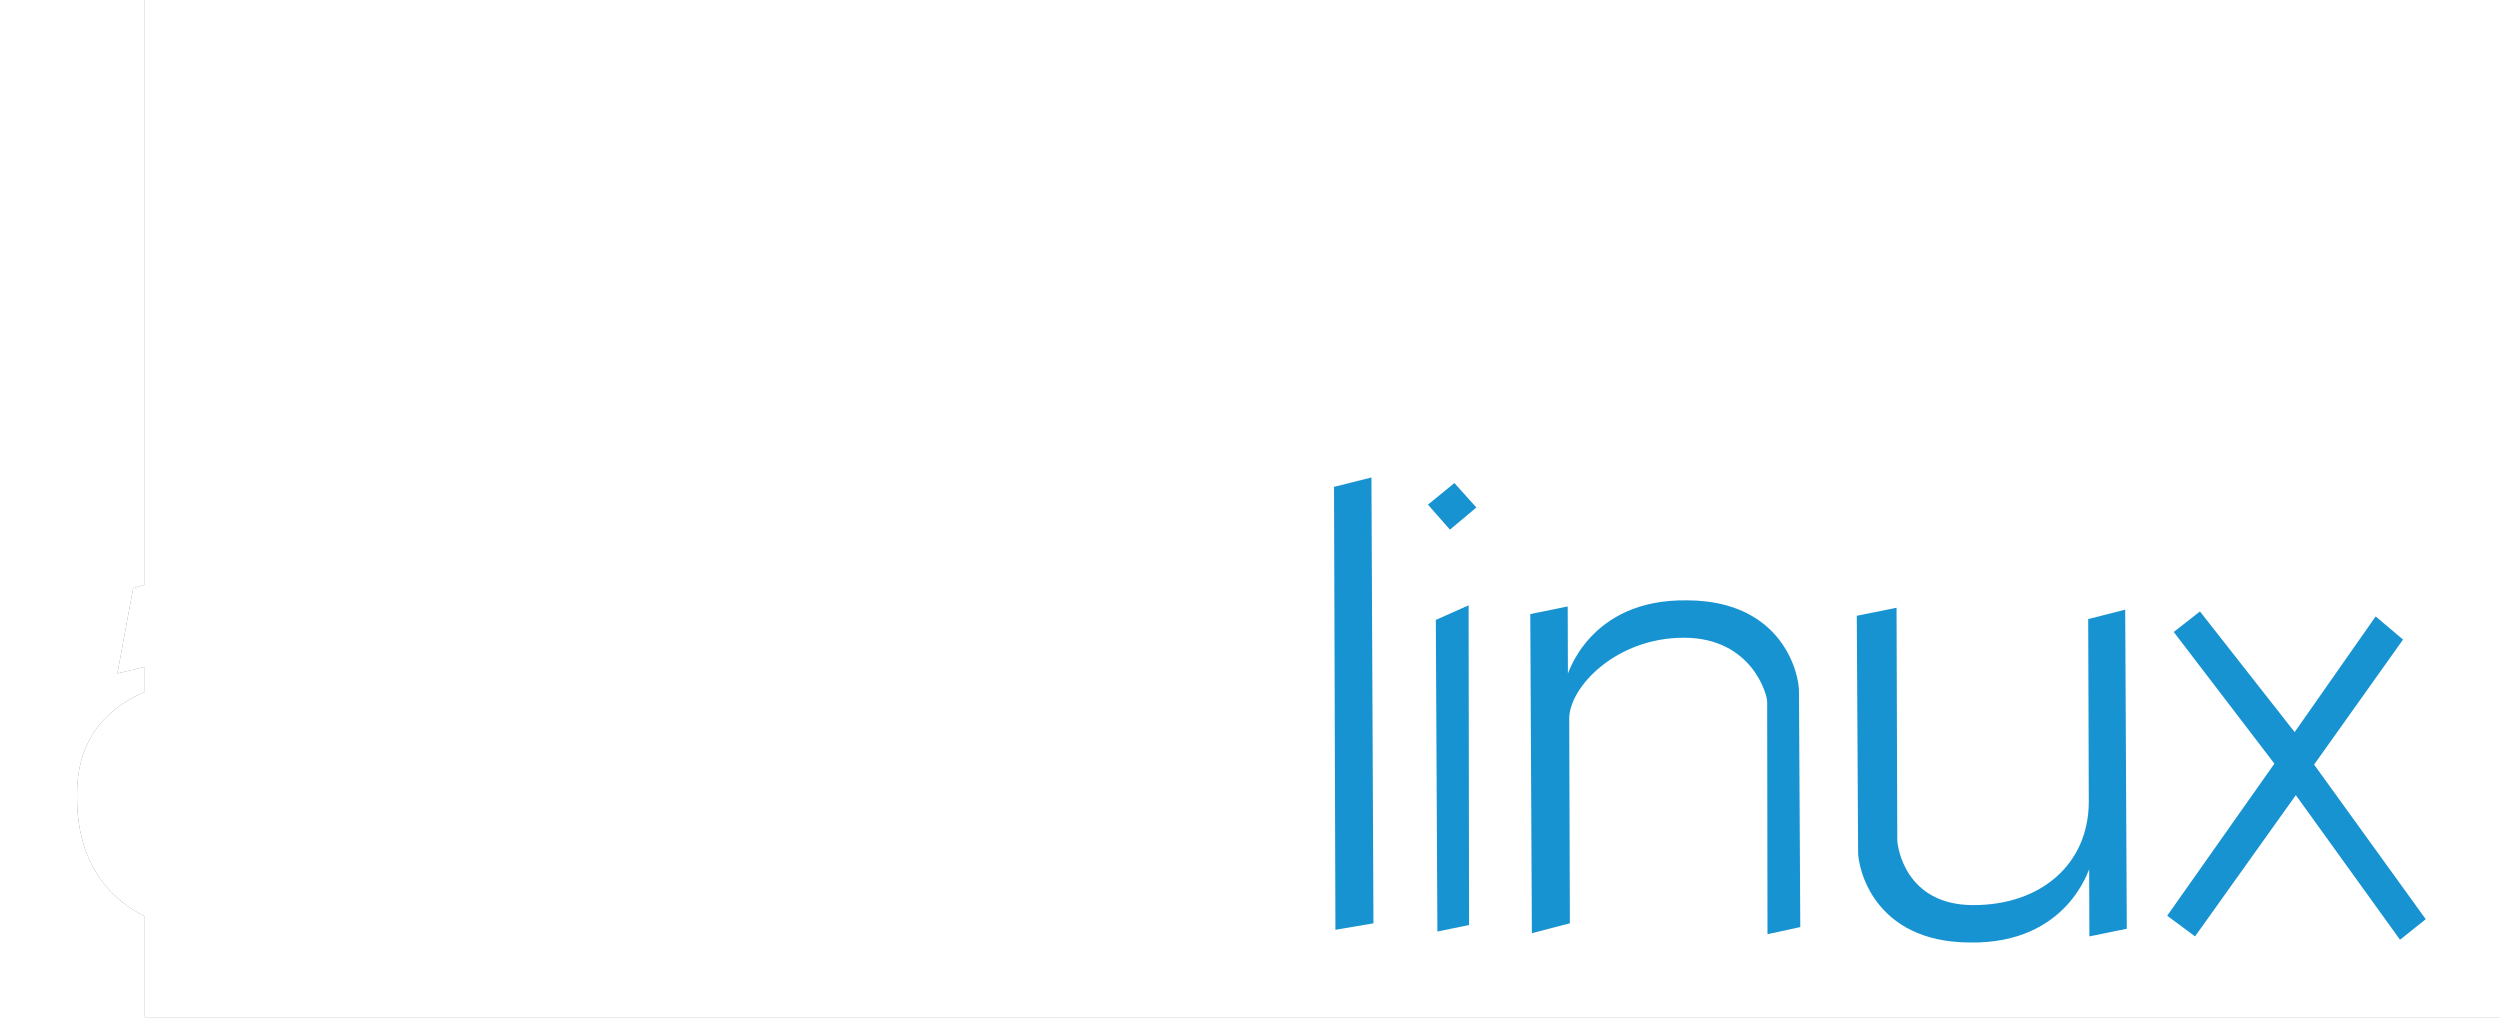<?xml version="1.0" encoding="UTF-8" standalone="no"?>
<svg
   xmlns:dc="http://purl.org/dc/elements/1.1/"
   xmlns:cc="http://creativecommons.org/ns#"
   xmlns:rdf="http://www.w3.org/1999/02/22-rdf-syntax-ns#"
   xmlns:svg="http://www.w3.org/2000/svg"
   xmlns="http://www.w3.org/2000/svg"
   xmlns:sodipodi="http://sodipodi.sourceforge.net/DTD/sodipodi-0.dtd"
   xmlns:inkscape="http://www.inkscape.org/namespaces/inkscape"
   inkscape:export-ydpi="96"
   inkscape:export-xdpi="96"
   inkscape:export-filename="/home/depau/Beans/btw-i-use-arch-milanopride2019/stickerpack/btwiusearchlinux.png"
   sodipodi:docname="btwiusearchlinux.svg"
   inkscape:version="1.0beta0 (0a78936f89, 2019-09-11)"
   id="svg2525"
   version="1.1"
   viewBox="0 0 135.466 55.139"
   height="55.139mm"
   width="135.466mm">
  <defs
     id="defs2519">
    <filter
       height="1.178"
       y="-0.089"
       width="1.066"
       x="-0.033"
       id="filter3204"
       style="color-interpolation-filters:sRGB"
       inkscape:collect="always">
      <feGaussianBlur
         id="feGaussianBlur3206"
         stdDeviation="3.577"
         inkscape:collect="always" />
    </filter>
  </defs>
  <sodipodi:namedview
     inkscape:window-maximized="1"
     inkscape:window-y="0"
     inkscape:window-x="0"
     inkscape:window-height="670"
     inkscape:window-width="1280"
     fit-margin-bottom="0"
     fit-margin-right="0"
     fit-margin-left="0"
     fit-margin-top="0"
     showgrid="false"
     inkscape:document-rotation="0"
     inkscape:current-layer="layer1"
     inkscape:document-units="mm"
     inkscape:cy="372.82695"
     inkscape:cx="306.10206"
     inkscape:zoom="0.48623157"
     inkscape:pageshadow="2"
     inkscape:pageopacity="0.0"
     borderopacity="1.0"
     bordercolor="#666666"
     pagecolor="#ffffff"
     id="base" />
  <g
     transform="translate(15.172,-11.337)"
     id="layer1"
     inkscape:groupmode="layer"
     inkscape:label="Layer 1">
    <g
       style="opacity:0.558;fill:#000000;filter:url(#filter3204)"
       transform="matrix(0.486,0,0,0.486,-65.218,-29.54)"
       id="g2593">
      <flowRoot
         xml:space="preserve"
         id="flowRoot2569"
         style="font-size:40px;font-family:sans-serif;word-spacing:0px;fill:#000000"
         transform="matrix(1.535,0,0,1.535,3.893,-1186.861)"><flowRegion
           id="flowRegion2565"
           style="fill:#000000"><rect
             id="rect2563"
             width="741.127"
             height="226.205"
             x="75.067"
             y="824.866"
             style="fill:#000000" /></flowRegion><flowPara
           id="flowPara2567"
           style="font-style:normal;font-variant:normal;font-weight:normal;font-stretch:normal;font-family:KaratMedium;-inkscape-font-specification:KaratMedium;fill:#000000">btw I use</flowPara></flowRoot>      <g
         style="fill:#000000"
         id="g2591">
        <path
           inkscape:connector-curvature="0"
           d="m 339.969,309.094 c -14.471,-0.024 -26.481,2.944 -31.125,4.562 l -4.781,25.812 c -0.012,0.095 23.795,-6.349 34.281,-5.969 17.362,0.624 18.959,6.635 18.656,14.75 0.296,0.475 -4.479,-7.332 -19.5,-7.594 -18.95,-0.327 -45.693,6.709 -45.656,35.312 -0.511,32.174 24.034,41.639 40.75,41.812 15.028,-0.274 22.078,-5.691 25.938,-8.594 5.071,-5.302 10.873,-10.634 16.406,-17.031 -5.236,9.513 -9.775,16.09 -14.5,21.125 v 4.25 l 22.844,-3.844 0.156,-62.094 c -0.231,-8.788 5.041,-42.418 -43.469,-42.5 z m -3.281,54.062 c 9.469,0.13 20.328,4.797 20.344,16.031 0.049,10.218 -12.8,15.712 -21.156,15.625 -8.36,-0.087 -19.451,-6.57 -19.5,-16.531 0.16,-8.904 10.46,-15.354 20.312,-15.125 z"
           id="path2571"
           style="opacity:1;fill:#000000;fill-opacity:1;fill-rule:evenodd;stroke:none;stop-opacity:1"
           transform="matrix(0.368,0,0,0.368,4.165,34.278)" />
        <path
           inkscape:connector-curvature="0"
           d="m 398.501,314.831 -0.155,102.827 26.612,-5.127 0.045,-58.302 c 0.006,-8.681 12.406,-18.825 27.963,-18.663 3.302,-5.974 9.509,-21.242 11.021,-24.715 -34.756,-0.083 -35.199,9.99 -41.244,14.945 -0.063,-9.453 -0.021,-15.127 -0.021,-15.127 l -24.22,4.162 z"
           id="path2573"
           style="opacity:1;fill:#000000;fill-opacity:1;fill-rule:evenodd;stroke:none;stop-opacity:1"
           transform="matrix(0.368,0,0,0.368,4.165,34.278)" />
        <path
           inkscape:connector-curvature="0"
           d="m 548.269,328.331 c -0.257,-0.121 -13.879,-15.934 -41.266,-16.059 -25.652,-0.426 -54.426,9.519 -54.886,52.533 0.225,37.819 27.64,52.598 55.031,52.886 29.313,0.305 40.977,-18.329 41.676,-18.791 -3.498,-3.032 -16.598,-16.013 -16.598,-16.013 0,0 -8.182,11.651 -24.058,11.799 -15.879,0.151 -29.682,-12.273 -29.878,-29.609 -0.203,-17.336 12.689,-26.728 29.997,-27.487 14.985,-0.003 23.63,9.673 23.63,9.673 z"
           id="path2575"
           style="opacity:1;fill:#000000;fill-opacity:1;fill-rule:evenodd;stroke:none;stop-opacity:1"
           transform="matrix(0.368,0,0,0.368,4.165,34.278)" />
        <path
           inkscape:connector-curvature="0"
           d="m 581.812,278.844 -25.125,5.906 0.188,133.938 24.75,-4.469 0.281,-63.031 c 0.053,-6.609 9.561,-16.759 25.438,-16.438 15.18,0.158 18.572,10.118 18.531,11.375 l 0.438,72.969 24.406,-4.312 0.094,-77.375 c 0.161,-7.445 -16.308,-23.17 -42.781,-23.281 -12.581,0.02 -19.548,2.868 -23.094,4.969 -6.067,4.686 -13,9.175 -19.812,14.906 6.298,-8.091 11.586,-13.685 16.75,-17.844 l -0.062,-37.312 z"
           id="path2577"
           style="opacity:1;fill:#000000;fill-opacity:1;fill-rule:evenodd;stroke:none;stop-opacity:1"
           transform="matrix(0.368,0,0,0.368,4.165,34.278)" />
        <g
           transform="matrix(0.545,0,0.008,0.545,28.305,-204.849)"
           id="g2589"
           style="opacity:1;fill:#000000;fill-opacity:1;stroke:none;stop-opacity:1">
          <path
             inkscape:connector-curvature="0"
             d="m 400.676,629.796 7.682,-1.916 -0.929,91.208 -7.796,1.324 z"
             id="path2579"
             style="fill:#000000;fill-opacity:1;fill-rule:evenodd;stroke:none" />
          <path
             inkscape:connector-curvature="0"
             d="m 421.103,657.018 6.751,-2.987 -0.868,65.399 -6.498,1.339 z m -1.261,-23.583 5.472,-4.415 4.423,5 -5.476,4.532 z"
             id="path2581"
             style="fill:#000000;fill-opacity:1;fill-rule:evenodd;stroke:none" />
          <path
             inkscape:connector-curvature="0"
             d="m 440.443,655.826 7.678,-1.562 -0.157,13.672 c -0.007,0.587 4.419,-15.274 24.685,-14.921 19.68,0.11 22.684,15.346 22.529,18.762 l -0.438,48.078 -6.73,1.456 0.633,-47.489 c 0.097,-1.387 -2.881,-13.114 -16.789,-13.158 -13.905,-0.04 -23.684,10.1 -23.758,16.579 l -0.481,41.835 -7.804,2.031 z"
             id="path2583"
             style="fill:#000000;fill-opacity:1;fill-rule:evenodd;stroke:none" />
          <path
             inkscape:connector-curvature="0"
             d="m 561.533,720.202 -7.678,1.562 0.157,-13.672 c 0.007,-0.587 -4.422,15.274 -24.685,14.921 -19.68,-0.109 -22.684,-15.346 -22.529,-18.762 l 0.438,-48.079 8.157,-1.642 -0.546,47.49 c -0.015,1.297 1.368,13.3 15.276,13.343 13.905,0.041 23.766,-8.374 24.015,-21.044 l 0.431,-37.469 7.598,-1.932 z"
             id="path2585"
             style="fill:#000000;fill-opacity:1;fill-rule:evenodd;stroke:none" />
          <path
             inkscape:connector-curvature="0"
             d="m 577.455,655.287 -5.427,4.2 20.199,26.933 -22.391,31.116 5.635,4.226 21.044,-28.897 20.878,29.582 5.327,-4.201 -22.376,-31.629 18.57,-25.578 -5.532,-4.734 -16.921,23.668 z"
             id="path2587"
             style="fill:#000000;fill-opacity:1;fill-rule:evenodd;stroke:none" />
        </g>
      </g>
    </g>
    <g
       id="g2339"
       transform="matrix(0.486,0,0,0.486,-65.218,-29.54)">
      <flowRoot
         transform="matrix(1.535,0,0,1.535,3.893,-1186.861)"
         style="font-size:40px;font-family:sans-serif;word-spacing:0px;fill:#ffffff"
         id="flowRoot848"
         xml:space="preserve"><flowRegion
           style="fill:#ffffff"
           id="flowRegion850"><rect
             style="fill:#ffffff;"
             y="824.866"
             x="75.067"
             height="226.205"
             width="741.127"
             id="rect852" /></flowRegion><flowPara
           style="font-style:normal;font-variant:normal;font-weight:normal;font-stretch:normal;font-family:KaratMedium;-inkscape-font-specification:KaratMedium;fill:#ffffff"
           id="flowPara854">btw I use</flowPara></flowRoot>      <g
         id="g2322">
        <path
           transform="matrix(0.368,0,0,0.368,4.165,34.278)"
           style="opacity:1;fill:#ffffff;fill-opacity:1;fill-rule:evenodd;stroke:none;stop-opacity:1"
           id="path2284"
           d="m 339.969,309.094 c -14.471,-0.024 -26.481,2.944 -31.125,4.562 l -4.781,25.812 c -0.012,0.095 23.795,-6.349 34.281,-5.969 17.362,0.624 18.959,6.635 18.656,14.75 0.296,0.475 -4.479,-7.332 -19.5,-7.594 -18.95,-0.327 -45.693,6.709 -45.656,35.312 -0.511,32.174 24.034,41.639 40.75,41.812 15.028,-0.274 22.078,-5.691 25.938,-8.594 5.071,-5.302 10.873,-10.634 16.406,-17.031 -5.236,9.513 -9.775,16.09 -14.5,21.125 v 4.25 l 22.844,-3.844 0.156,-62.094 c -0.231,-8.788 5.041,-42.418 -43.469,-42.5 z m -3.281,54.062 c 9.469,0.13 20.328,4.797 20.344,16.031 0.049,10.218 -12.8,15.712 -21.156,15.625 -8.36,-0.087 -19.451,-6.57 -19.5,-16.531 0.16,-8.904 10.46,-15.354 20.312,-15.125 z"
           inkscape:connector-curvature="0" />
        <path
           transform="matrix(0.368,0,0,0.368,4.165,34.278)"
           style="opacity:1;fill:#ffffff;fill-opacity:1;fill-rule:evenodd;stroke:none;stop-opacity:1"
           id="path2286"
           d="m 398.501,314.831 -0.155,102.827 26.612,-5.127 0.045,-58.302 c 0.006,-8.681 12.406,-18.825 27.963,-18.663 3.302,-5.974 9.509,-21.242 11.021,-24.715 -34.756,-0.083 -35.199,9.99 -41.244,14.945 -0.063,-9.453 -0.021,-15.127 -0.021,-15.127 l -24.22,4.162 z"
           inkscape:connector-curvature="0" />
        <path
           transform="matrix(0.368,0,0,0.368,4.165,34.278)"
           style="opacity:1;fill:#ffffff;fill-opacity:1;fill-rule:evenodd;stroke:none;stop-opacity:1"
           id="path2288"
           d="m 548.269,328.331 c -0.257,-0.121 -13.879,-15.934 -41.266,-16.059 -25.652,-0.426 -54.426,9.519 -54.886,52.533 0.225,37.819 27.64,52.598 55.031,52.886 29.313,0.305 40.977,-18.329 41.676,-18.791 -3.498,-3.032 -16.598,-16.013 -16.598,-16.013 0,0 -8.182,11.651 -24.058,11.799 -15.879,0.151 -29.682,-12.273 -29.878,-29.609 -0.203,-17.336 12.689,-26.728 29.997,-27.487 14.985,-0.003 23.63,9.673 23.63,9.673 z"
           inkscape:connector-curvature="0" />
        <path
           transform="matrix(0.368,0,0,0.368,4.165,34.278)"
           style="opacity:1;fill:#ffffff;fill-opacity:1;fill-rule:evenodd;stroke:none;stop-opacity:1"
           id="path2290"
           d="m 581.812,278.844 -25.125,5.906 0.188,133.938 24.75,-4.469 0.281,-63.031 c 0.053,-6.609 9.561,-16.759 25.438,-16.438 15.18,0.158 18.572,10.118 18.531,11.375 l 0.438,72.969 24.406,-4.312 0.094,-77.375 c 0.161,-7.445 -16.308,-23.17 -42.781,-23.281 -12.581,0.02 -19.548,2.868 -23.094,4.969 -6.067,4.686 -13,9.175 -19.812,14.906 6.298,-8.091 11.586,-13.685 16.75,-17.844 l -0.062,-37.312 z"
           inkscape:connector-curvature="0" />
        <g
           style="opacity:1;fill:#1793d1;fill-opacity:1;stroke:none;stop-opacity:1"
           id="g5326"
           transform="matrix(0.545,0,0.008,0.545,28.305,-204.849)">
          <path
             style="fill:#1793d1;fill-opacity:1;fill-rule:evenodd;stroke:none"
             id="path2292"
             d="m 400.676,629.796 7.682,-1.916 -0.929,91.208 -7.796,1.324 z"
             inkscape:connector-curvature="0" />
          <path
             style="fill:#1793d1;fill-opacity:1;fill-rule:evenodd;stroke:none"
             id="path2294"
             d="m 421.103,657.018 6.751,-2.987 -0.868,65.399 -6.498,1.339 z m -1.261,-23.583 5.472,-4.415 4.423,5 -5.476,4.532 z"
             inkscape:connector-curvature="0" />
          <path
             style="fill:#1793d1;fill-opacity:1;fill-rule:evenodd;stroke:none"
             id="path2296"
             d="m 440.443,655.826 7.678,-1.562 -0.157,13.672 c -0.007,0.587 4.419,-15.274 24.685,-14.921 19.68,0.11 22.684,15.346 22.529,18.762 l -0.438,48.078 -6.73,1.456 0.633,-47.489 c 0.097,-1.387 -2.881,-13.114 -16.789,-13.158 -13.905,-0.04 -23.684,10.1 -23.758,16.579 l -0.481,41.835 -7.804,2.031 z"
             inkscape:connector-curvature="0" />
          <path
             style="fill:#1793d1;fill-opacity:1;fill-rule:evenodd;stroke:none"
             id="path2298"
             d="m 561.533,720.202 -7.678,1.562 0.157,-13.672 c 0.007,-0.587 -4.422,15.274 -24.685,14.921 -19.68,-0.109 -22.684,-15.346 -22.529,-18.762 l 0.438,-48.079 8.157,-1.642 -0.546,47.49 c -0.015,1.297 1.368,13.3 15.276,13.343 13.905,0.041 23.766,-8.374 24.015,-21.044 l 0.431,-37.469 7.598,-1.932 z"
             inkscape:connector-curvature="0" />
          <path
             style="fill:#1793d1;fill-opacity:1;fill-rule:evenodd;stroke:none"
             id="path2300"
             d="m 577.455,655.287 -5.427,4.2 20.199,26.933 -22.391,31.116 5.635,4.226 21.044,-28.897 20.878,29.582 5.327,-4.201 -22.376,-31.629 18.57,-25.578 -5.532,-4.734 -16.921,23.668 z"
             inkscape:connector-curvature="0" />
        </g>
      </g>
    </g>
  </g>
</svg>
